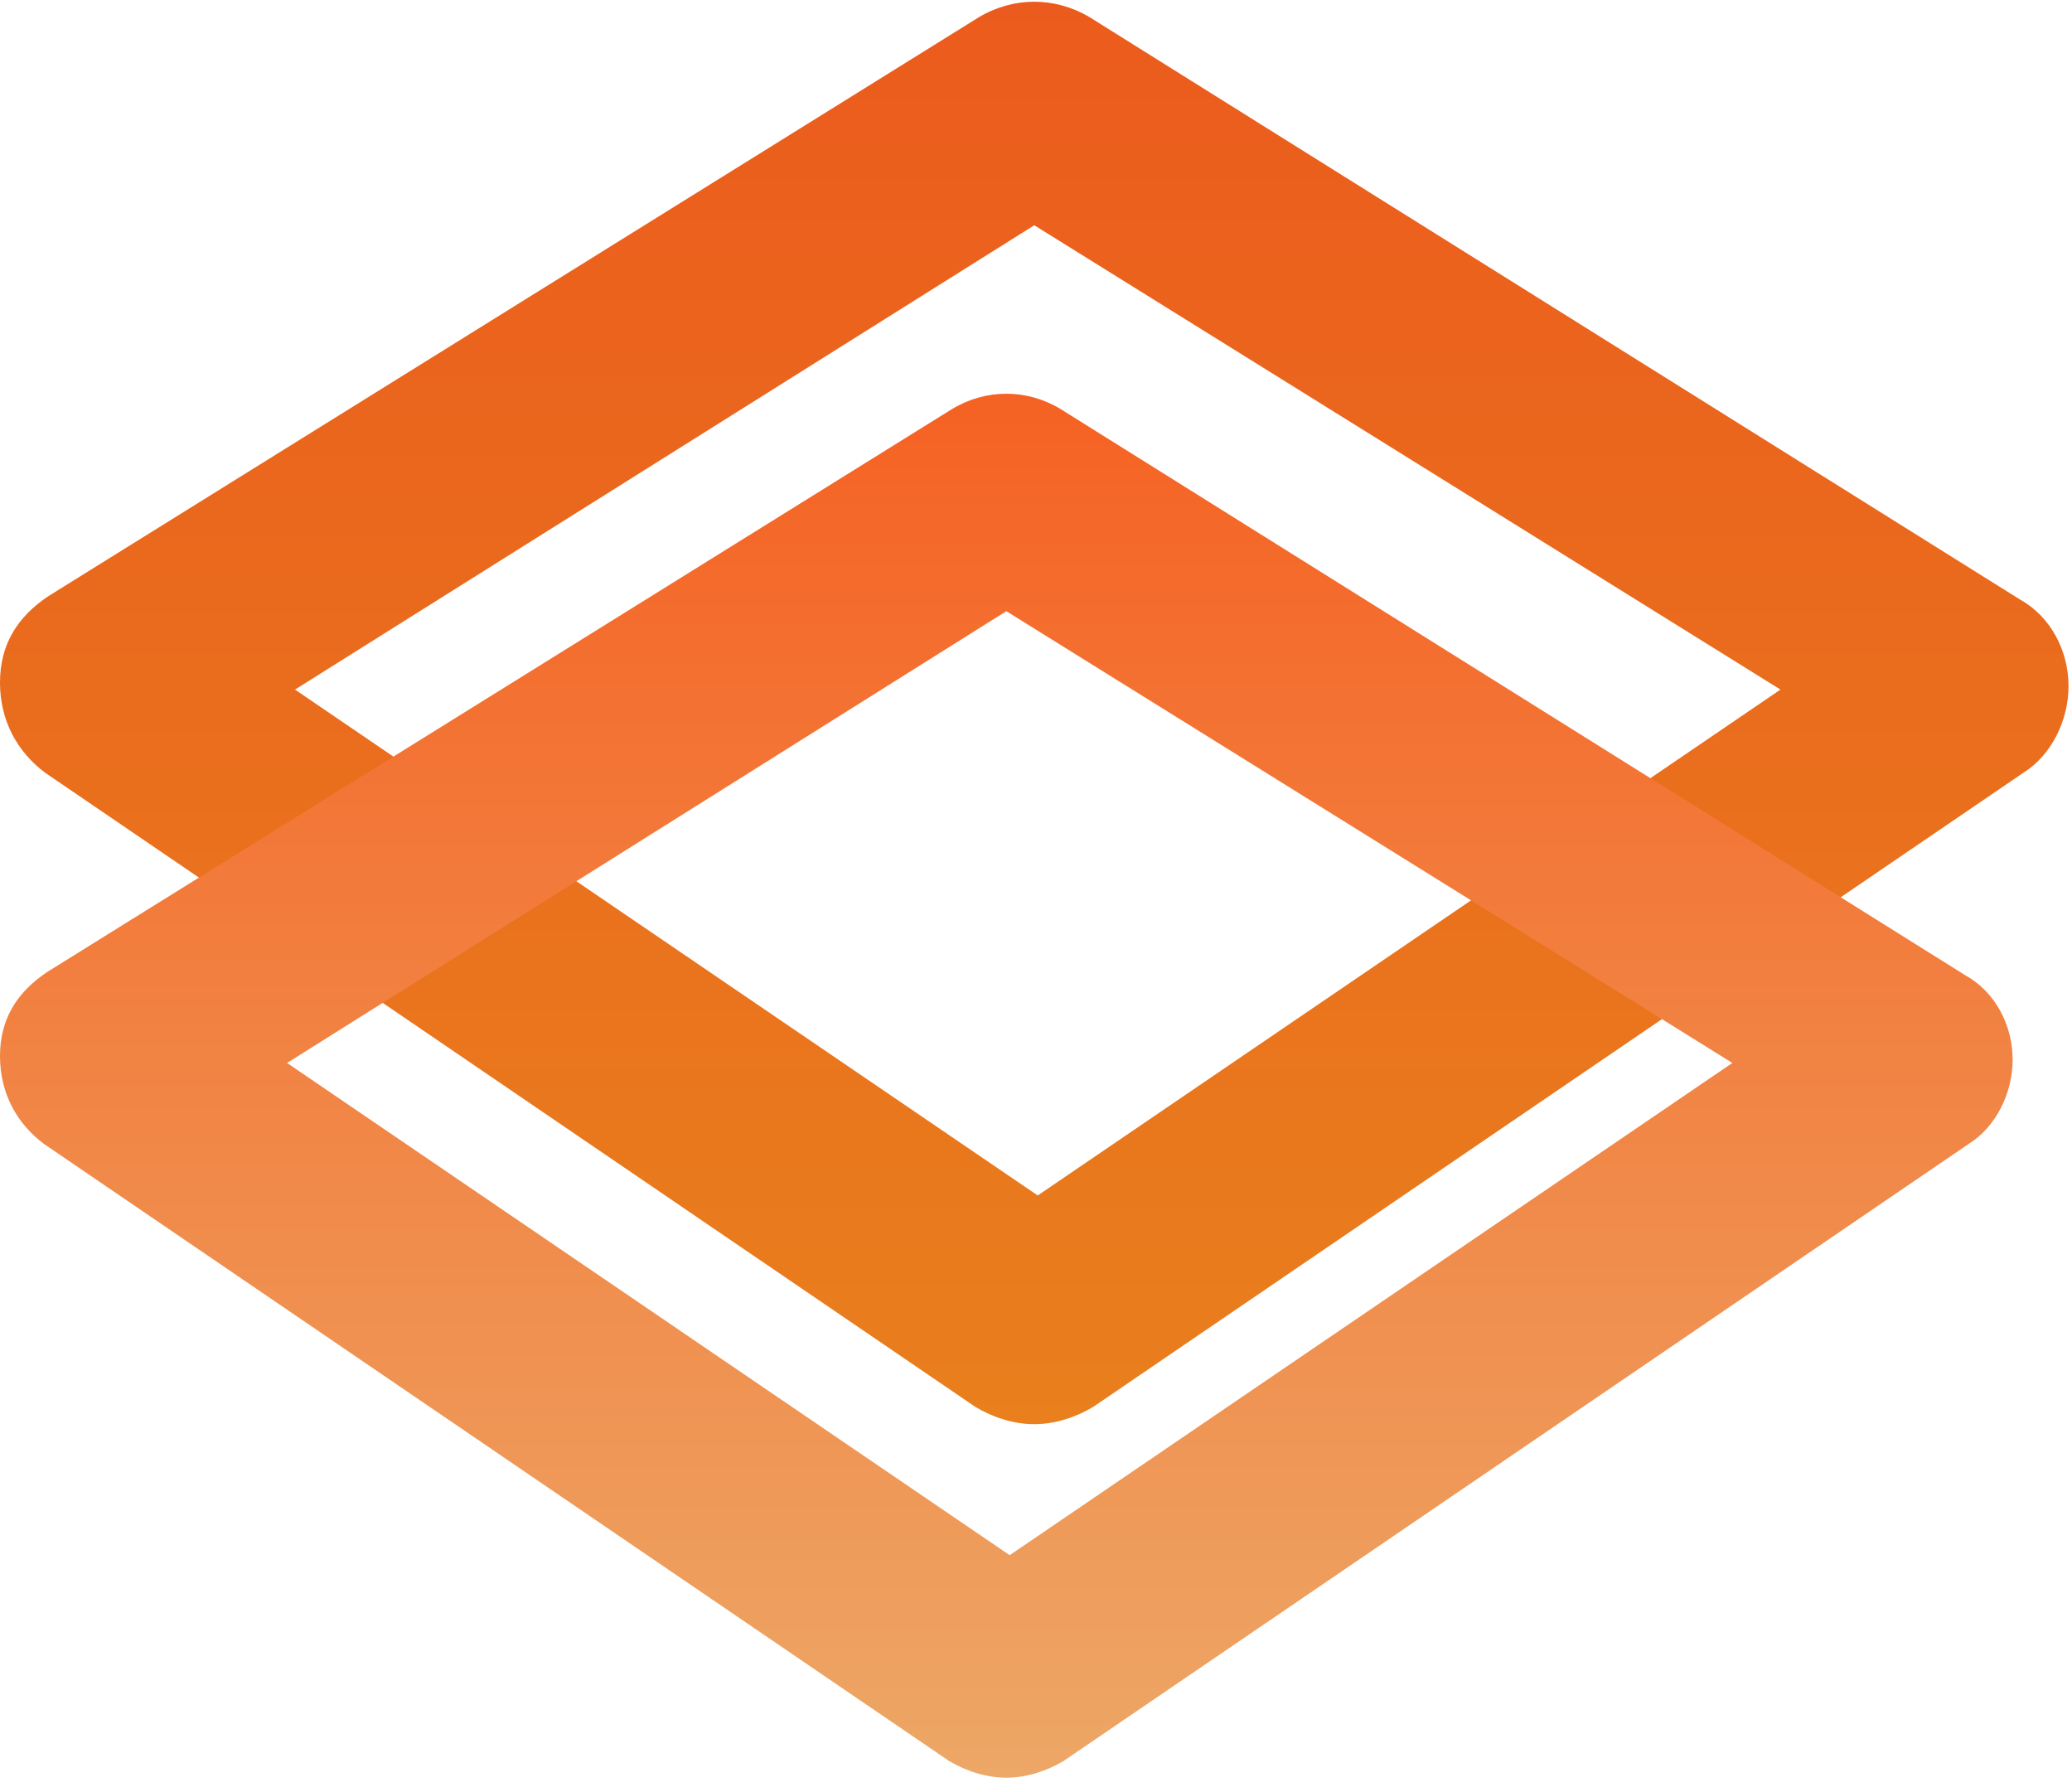 <svg width="37" height="32" viewBox="0 0 37 32" fill="none" xmlns="http://www.w3.org/2000/svg">
<path d="M18.469 25.43C18.097 25.43 17.725 25.306 17.415 25.12L0.806 13.798C0.31 13.426 0 12.87 0 12.189C0 11.508 0.31 11.013 0.868 10.642L17.477 0.309C18.097 -0.062 18.841 -0.062 19.461 0.309L36.07 10.704C36.628 11.013 36.938 11.632 36.938 12.251C36.938 12.87 36.628 13.488 36.132 13.798L19.523 25.12C19.213 25.306 18.841 25.43 18.469 25.43ZM5.268 12.313L18.531 21.346L31.794 12.313L18.469 4.022L5.268 12.313Z" fill="url(#paint0_linear)"/>
<path d="M17.97 31.742C17.608 31.742 17.246 31.622 16.945 31.442L0.784 20.425C0.302 20.064 0 19.522 0 18.86C0 18.197 0.302 17.716 0.844 17.355L17.005 7.301C17.608 6.94 18.332 6.94 18.935 7.301L35.096 17.415C35.638 17.716 35.94 18.318 35.94 18.92C35.94 19.522 35.638 20.124 35.156 20.425L18.995 31.442C18.694 31.622 18.332 31.742 17.97 31.742ZM5.126 18.98L18.03 27.769L30.935 18.98L17.97 10.913L5.126 18.98Z" fill="url(#paint1_linear)"/>
<defs>
<linearGradient id="paint0_linear" x1="18.469" y1="0.031" x2="18.469" y2="25.43" gradientUnits="userSpaceOnUse">
<stop stop-color="#EB5B1D"/>
<stop offset="1" stop-color="#E97F1D"/>
</linearGradient>
<linearGradient id="paint1_linear" x1="17.97" y1="7.03" x2="17.97" y2="31.742" gradientUnits="userSpaceOnUse">
<stop stop-color="#F56223"/>
<stop offset="1" stop-color="#EDA766"/>
</linearGradient>
</defs>
</svg>
